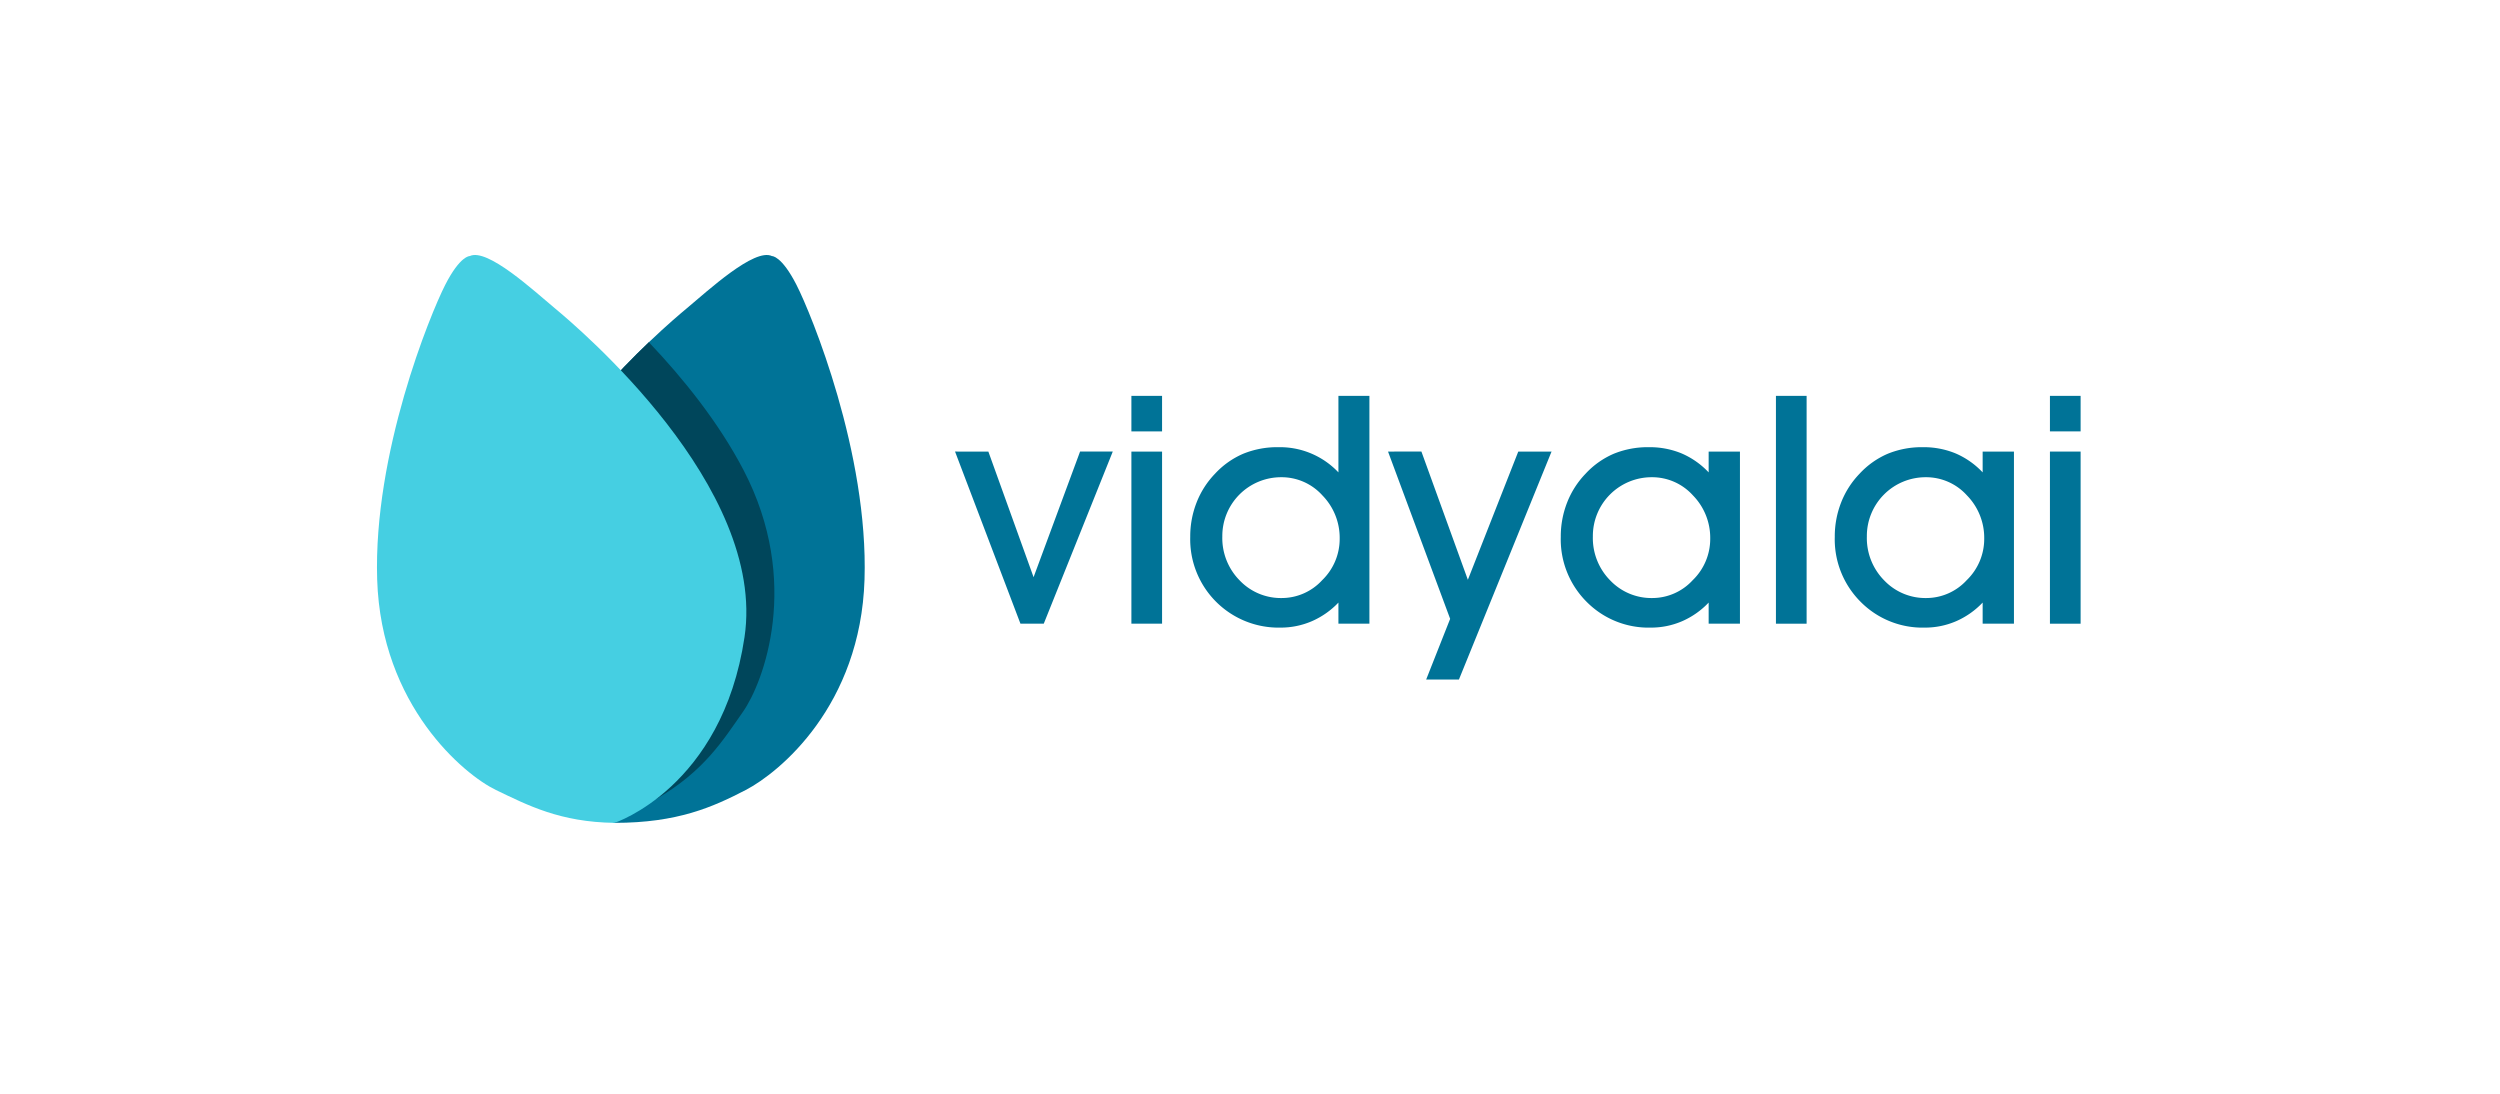 <svg id="Layer_1" data-name="Layer 1" xmlns="http://www.w3.org/2000/svg" viewBox="0 0 696.758 304.873">
  <title>Blue-Horizontal-01</title>
  <path d="M240.946,161.495c-1.097,35.202-23.675,53.76-33.1,58.677-9.182,4.756-18.993,9.161-36.569,9.161,0,0-6.507-2.405-13.822-9.94-7.448-7.671-15.744-20.656-18.894-41.831-4.8-32.259,25.323-65.998,42.278-82.182,5.105-4.875,9.017-8.158,10.422-9.328,6.067-5.056,19-17.027,23.889-14.683,0,0,2.654-.152,6.828,8.018C226.151,87.557,242.042,126.294,240.946,161.495Z" style="fill: #007397"/>
  <path d="M207.099,198.334c-5.623,8.038-10.904,16.618-24.06,24.253,0,0-11.227,2.11-25.583-3.194-7.448-7.671-15.744-20.656-18.894-41.831-4.8-32.259,25.323-65.998,42.278-82.182,9.641,10.139,19.477,22.394,26.362,35.586C223.494,162.189,212.723,190.295,207.099,198.334Z" style="fill: #00465b"/>
  <path d="M130.914,71.369s-2.654-.153-6.828,8.018-20.065,46.907-18.968,82.109,24.258,54.425,33.099,58.677,17.849,8.952,33.059,9.161c0,0,29.981-9.797,36.225-51.772s-46.633-86.454-52.7-91.51S135.802,69.026,130.914,71.369Z" style="fill: #45cfe2"/>
  <g>
    <path d="M290.9,173.825l-6.496.001-18.23-47.973,9.284.001,12.604,35.009,12.957-35.01h9.114Z" style="fill: #007397"/>
    <path d="M323.872,120.228h-8.548v-9.899h8.548Zm-8.548,53.599V125.854h8.548v47.973Z" style="fill: #007397"/>
    <path d="M373.023,173.826v-5.888a22.704,22.704,0,0,1-7.451,5.212,21.834,21.834,0,0,1-8.675,1.766,24.62,24.62,0,0,1-25.174-25.294,25.859,25.859,0,0,1,1.788-9.616,24.247,24.247,0,0,1,5.103-7.96,23.168,23.168,0,0,1,7.872-5.582,25.082,25.082,0,0,1,9.834-1.831,22.433,22.433,0,0,1,16.703,7.021V110.328h8.636v63.498Zm-32.359-24.292a16.779,16.779,0,0,0,4.819,12.212,15.863,15.863,0,0,0,11.797,4.928,15.29,15.29,0,0,0,11.208-4.972,15.991,15.991,0,0,0,4.885-11.557,16.912,16.912,0,0,0-4.819-12.081,15.286,15.286,0,0,0-11.448-5.059,16.379,16.379,0,0,0-16.441,16.528Z" style="fill: #007397"/>
    <path d="M386.848,125.854l9.303-.005,12.948,35.742,14.047-35.731,9.276-.006-25.816,63.543-9.13-.007,6.686-16.917Z" style="fill: #007397"/>
    <path d="M476.207,173.826v-5.888a22.664,22.664,0,0,1-7.436,5.212,21.749,21.749,0,0,1-8.657,1.766,24.27,24.27,0,0,1-17.946-7.217,24.604,24.604,0,0,1-7.174-18.077,25.859,25.859,0,0,1,1.788-9.616,24.247,24.247,0,0,1,5.103-7.96,23.168,23.168,0,0,1,7.872-5.582,25.082,25.082,0,0,1,9.834-1.831,23.241,23.241,0,0,1,9.05,1.723,22.615,22.615,0,0,1,7.566,5.299v-5.801h8.723v47.973Zm-32.272-24.292a16.779,16.779,0,0,0,4.819,12.212,15.863,15.863,0,0,0,11.797,4.928,15.29,15.29,0,0,0,11.208-4.972,15.991,15.991,0,0,0,4.885-11.557,16.912,16.912,0,0,0-4.819-12.081,15.286,15.286,0,0,0-11.448-5.059,16.379,16.379,0,0,0-16.441,16.528Z" style="fill: #007397"/>
    <path d="M494.96,173.826v-63.498h8.548v63.498Z" style="fill: #007397"/>
    <path d="M552.571,173.826v-5.888a22.664,22.664,0,0,1-7.436,5.212,21.75,21.75,0,0,1-8.657,1.766,24.27,24.27,0,0,1-17.946-7.217,24.604,24.604,0,0,1-7.174-18.077,25.859,25.859,0,0,1,1.788-9.616,24.247,24.247,0,0,1,5.103-7.96,23.168,23.168,0,0,1,7.872-5.582,25.082,25.082,0,0,1,9.834-1.831,23.241,23.241,0,0,1,9.05,1.723,22.615,22.615,0,0,1,7.566,5.299v-5.801H561.294v47.973Zm-32.272-24.292a16.779,16.779,0,0,0,4.819,12.212,15.863,15.863,0,0,0,11.797,4.928,15.29,15.29,0,0,0,11.208-4.972,15.991,15.991,0,0,0,4.885-11.557,16.912,16.912,0,0,0-4.819-12.081,15.286,15.286,0,0,0-11.448-5.059,16.379,16.379,0,0,0-16.441,16.528Z" style="fill: #007397"/>
    <path d="M579.872,120.228h-8.548v-9.899h8.548Zm-8.548,53.599V125.854h8.548v47.973Z" style="fill: #007397"/>
  </g>
</svg>
